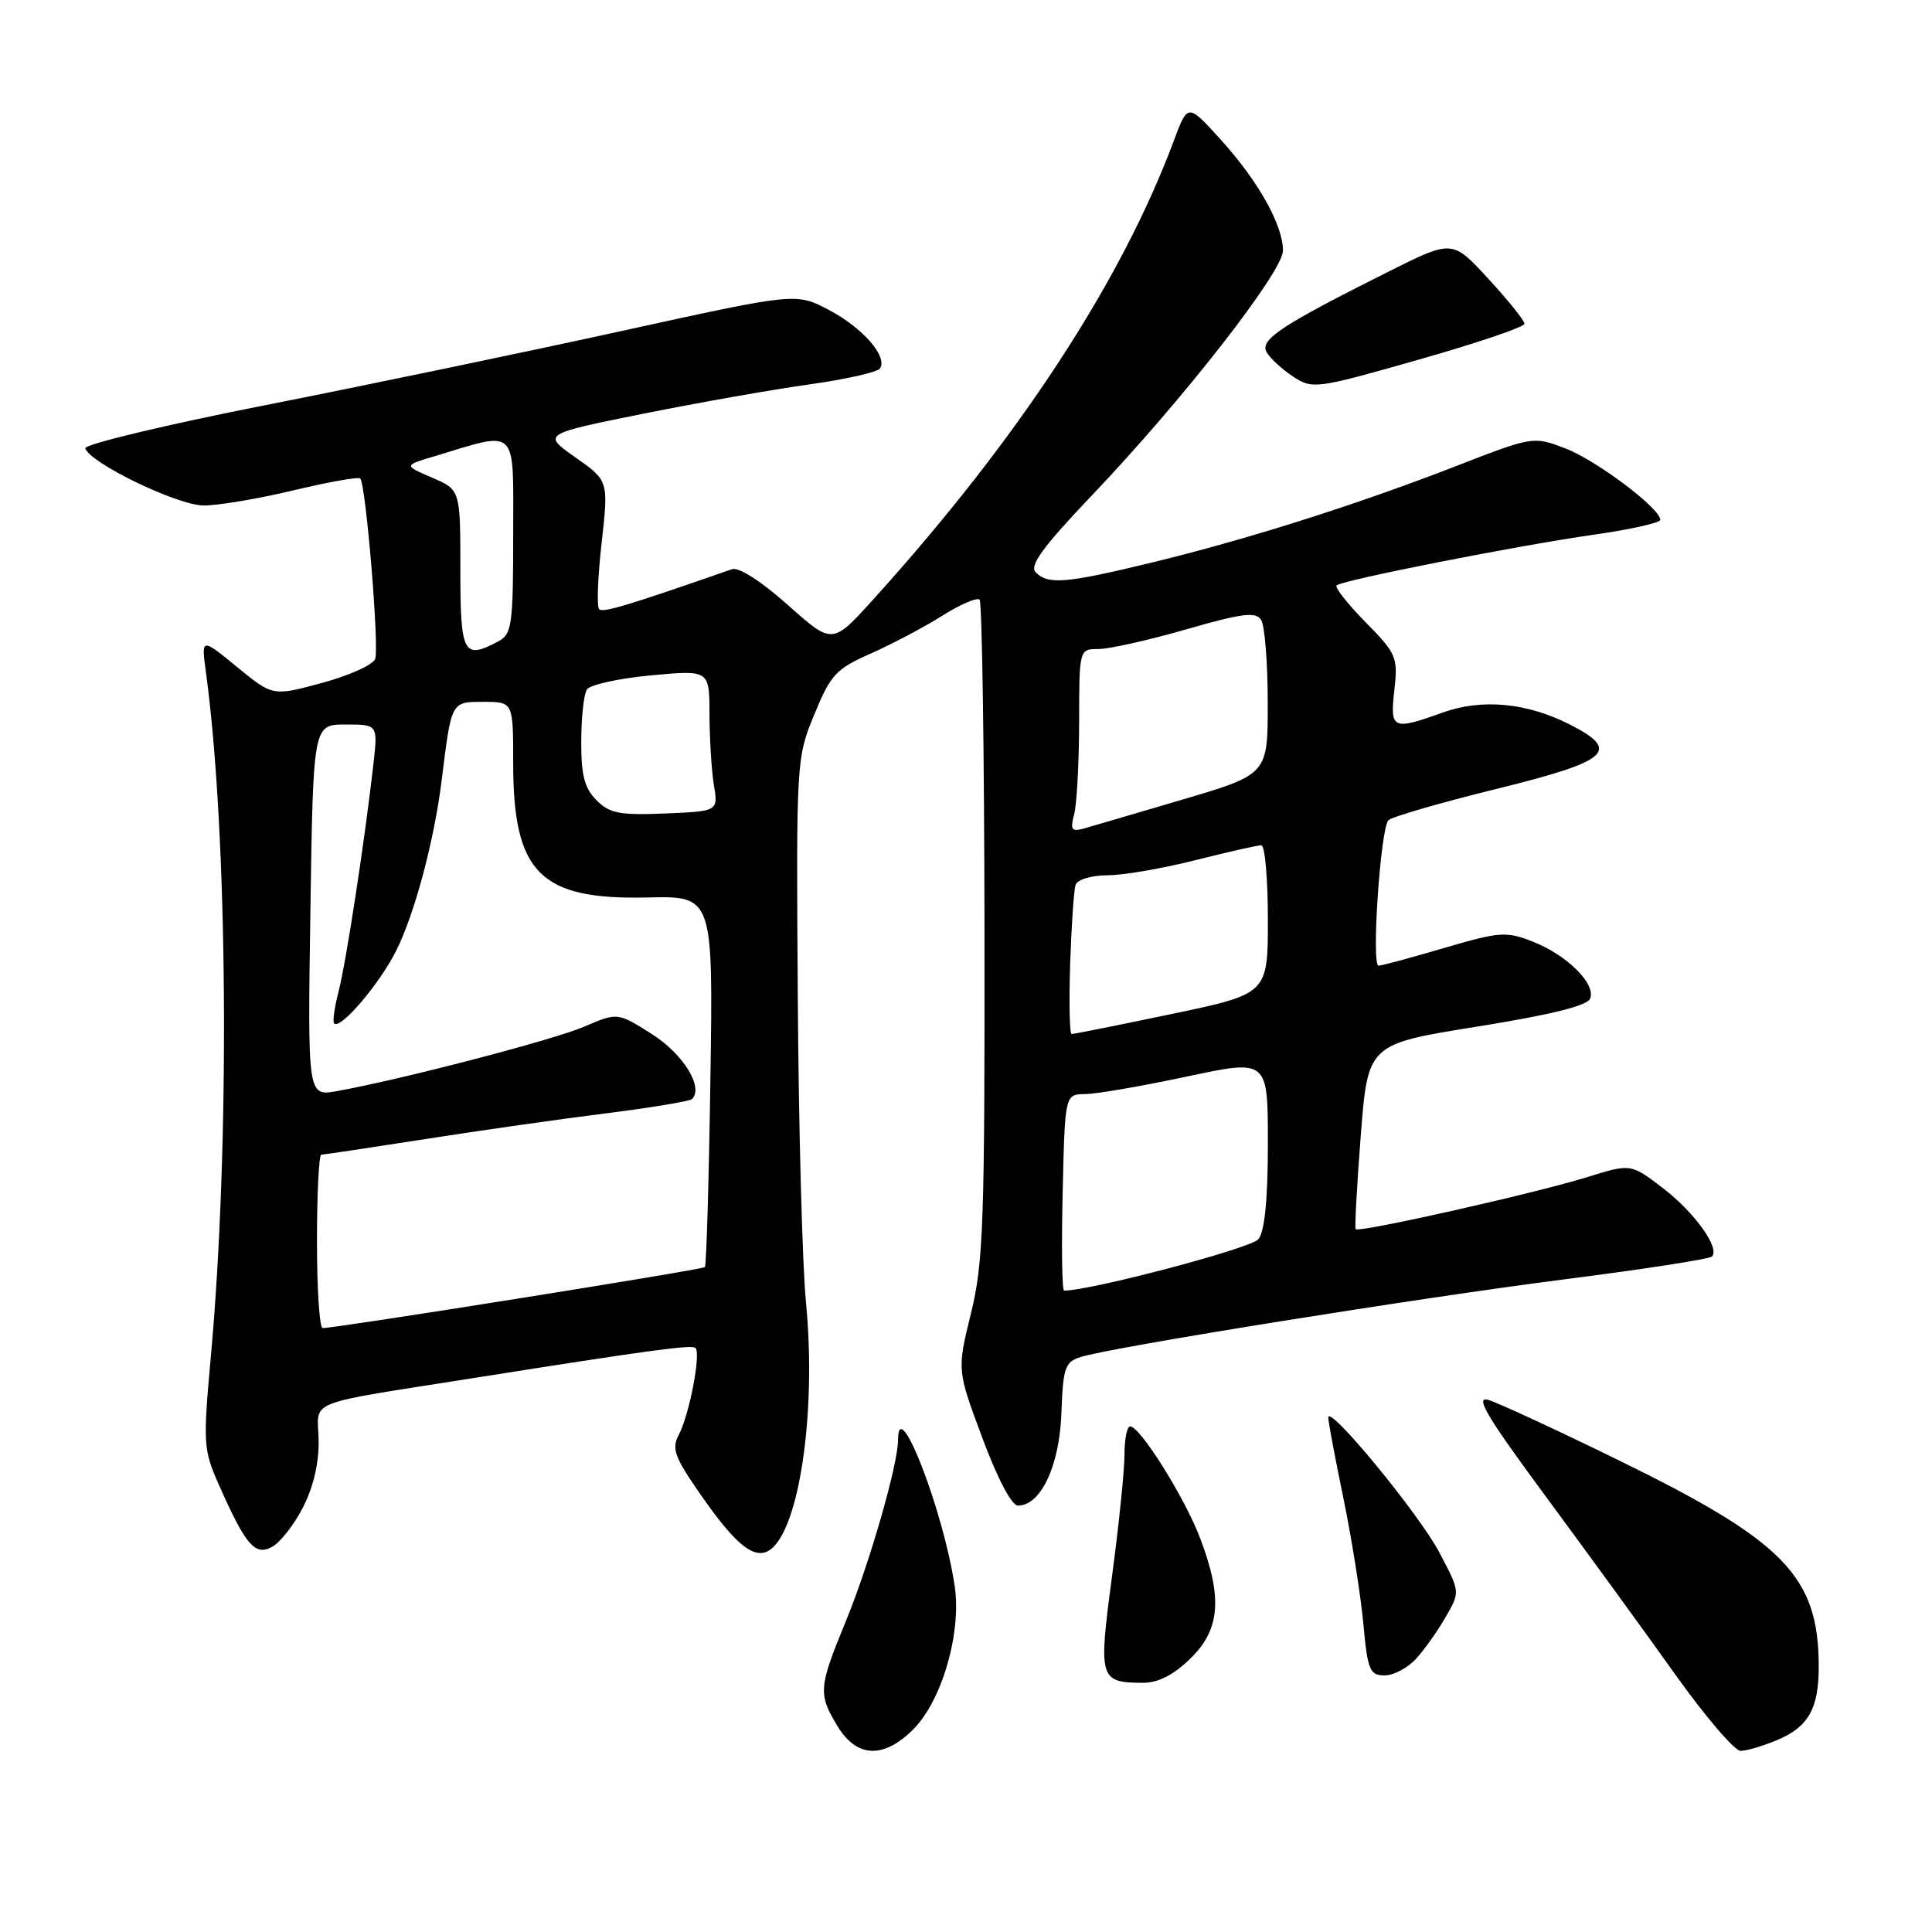 <?xml version="1.0" encoding="UTF-8" standalone="no"?>
<!DOCTYPE svg PUBLIC "-//W3C//DTD SVG 1.1//EN" "http://www.w3.org/Graphics/SVG/1.1/DTD/svg11.dtd" >
<svg xmlns="http://www.w3.org/2000/svg" xmlns:xlink="http://www.w3.org/1999/xlink" version="1.1" viewBox="0 0 256 256">
 <g >
 <path fill="currentColor"
d=" M 121.01 229.15 C 124.82 225.34 127.43 216.32 126.50 210.15 C 125.01 200.19 119.00 184.64 119.00 190.75 C 119.00 194.05 115.19 207.27 112.05 214.89 C 108.46 223.59 108.39 224.48 110.99 228.75 C 113.54 232.93 117.08 233.07 121.01 229.15 Z  M 235.45 230.58 C 239.62 228.84 241.00 226.41 240.99 220.82 C 240.98 208.90 236.49 204.26 214.54 193.52 C 206.27 189.47 198.46 185.86 197.19 185.49 C 195.39 184.97 197.06 187.78 204.73 198.16 C 210.15 205.50 217.87 216.11 221.89 221.75 C 225.90 227.39 229.84 232.00 230.63 232.00 C 231.42 232.00 233.59 231.36 235.45 230.58 Z  M 157.70 219.80 C 161.68 215.95 162.03 211.72 159.02 203.81 C 156.98 198.43 151.07 189.01 149.75 189.00 C 149.34 189.00 149.00 190.69 149.00 192.75 C 149.00 194.81 148.26 202.06 147.35 208.85 C 145.53 222.50 145.66 222.95 151.45 222.98 C 153.43 222.99 155.49 221.95 157.70 219.80 Z  M 187.68 219.75 C 188.80 218.51 190.56 216.02 191.59 214.21 C 193.48 210.93 193.48 210.93 190.72 205.71 C 188.01 200.57 176.00 185.99 176.00 187.83 C 176.00 188.35 176.90 193.17 178.01 198.53 C 179.11 203.89 180.30 211.37 180.65 215.14 C 181.22 221.33 181.50 222.00 183.47 222.00 C 184.67 222.00 186.56 220.99 187.68 219.75 Z  M 40.15 199.72 C 41.54 197.02 42.28 193.81 42.22 190.82 C 42.10 185.35 39.94 186.21 63.00 182.56 C 85.89 178.94 91.43 178.18 92.12 178.59 C 92.95 179.08 91.36 187.46 89.94 190.12 C 88.99 191.89 89.38 193.03 92.45 197.49 C 97.07 204.20 99.52 206.40 101.51 205.64 C 105.69 204.03 108.28 187.78 106.79 172.50 C 106.31 167.55 105.82 149.32 105.71 132.00 C 105.50 100.82 105.52 100.44 107.90 94.67 C 110.07 89.38 110.77 88.63 115.42 86.58 C 118.24 85.33 122.49 83.08 124.87 81.58 C 127.25 80.08 129.46 79.13 129.80 79.46 C 130.13 79.80 130.42 99.52 130.45 123.28 C 130.49 162.01 130.31 167.28 128.66 174.02 C 126.81 181.54 126.81 181.54 130.16 190.52 C 132.17 195.92 134.05 199.50 134.89 199.50 C 137.91 199.50 140.39 194.23 140.64 187.27 C 140.86 181.22 141.11 180.47 143.19 179.81 C 147.29 178.51 187.95 171.99 207.36 169.51 C 217.74 168.19 226.50 166.83 226.84 166.50 C 227.95 165.38 224.52 160.62 220.28 157.38 C 216.08 154.18 216.08 154.18 210.29 155.98 C 203.30 158.15 180.01 163.38 179.63 162.87 C 179.49 162.66 179.80 157.07 180.31 150.43 C 181.26 138.35 181.26 138.35 195.72 136.03 C 205.54 134.46 210.35 133.26 210.71 132.31 C 211.47 130.35 207.63 126.55 203.10 124.77 C 199.58 123.39 198.73 123.45 191.40 125.60 C 187.06 126.88 183.13 127.94 182.67 127.96 C 181.69 128.01 182.91 109.85 183.97 108.69 C 184.38 108.25 190.74 106.40 198.11 104.58 C 213.23 100.86 214.83 99.49 208.07 96.03 C 202.32 93.10 196.38 92.54 191.12 94.43 C 184.51 96.81 184.17 96.65 184.76 91.43 C 185.25 87.10 185.05 86.62 180.95 82.45 C 178.57 80.03 176.84 77.83 177.10 77.57 C 177.79 76.88 201.08 72.29 211.25 70.84 C 216.06 70.16 220.00 69.27 220.00 68.88 C 220.00 67.36 211.51 60.98 207.43 59.42 C 203.16 57.79 203.16 57.79 192.83 61.80 C 179.58 66.94 165.14 71.51 152.50 74.57 C 141.23 77.30 138.90 77.50 137.24 75.84 C 136.36 74.96 138.16 72.49 144.73 65.59 C 156.77 52.95 169.99 36.00 170.00 33.21 C 170.00 29.84 166.73 23.99 161.76 18.51 C 157.39 13.69 157.39 13.69 155.56 18.59 C 148.57 37.36 134.86 58.28 115.68 79.46 C 110.29 85.42 110.29 85.42 104.39 80.16 C 100.88 77.03 97.89 75.11 97.00 75.42 C 83.08 80.26 79.89 81.23 79.39 80.72 C 79.06 80.40 79.21 76.43 79.72 71.92 C 80.64 63.70 80.64 63.70 76.25 60.61 C 71.86 57.52 71.86 57.52 85.18 54.83 C 92.51 53.36 102.45 51.60 107.28 50.93 C 112.11 50.26 116.31 49.30 116.62 48.81 C 117.61 47.21 114.31 43.44 109.85 41.08 C 105.50 38.78 105.50 38.78 82.50 43.83 C 69.85 46.61 48.58 51.04 35.24 53.67 C 21.90 56.30 11.13 58.89 11.30 59.41 C 11.96 61.39 23.56 66.98 27.00 66.98 C 28.93 66.98 34.28 66.08 38.90 64.97 C 43.51 63.87 47.49 63.16 47.73 63.40 C 48.48 64.15 50.28 85.84 49.71 87.32 C 49.41 88.10 46.24 89.53 42.66 90.49 C 36.15 92.26 36.15 92.26 31.41 88.38 C 26.67 84.50 26.67 84.50 27.28 89.03 C 30.21 110.48 30.50 151.74 27.92 179.95 C 26.90 191.21 26.95 192.11 28.97 196.67 C 32.54 204.74 33.77 206.19 36.03 204.98 C 37.11 204.41 38.97 202.04 40.15 199.72 Z  M 202.00 42.90 C 202.00 42.48 199.85 39.80 197.22 36.95 C 192.45 31.75 192.45 31.75 183.97 36.00 C 169.77 43.11 166.90 45.01 167.83 46.66 C 168.28 47.47 169.86 48.92 171.33 49.89 C 173.93 51.59 174.35 51.54 188.00 47.65 C 195.70 45.46 202.00 43.33 202.00 42.90 Z  M 42.00 164.50 C 42.00 158.18 42.26 153.00 42.57 153.00 C 42.88 153.00 49.07 152.07 56.32 150.94 C 63.57 149.80 74.38 148.26 80.33 147.52 C 86.29 146.77 91.41 145.92 91.70 145.63 C 93.26 144.07 90.53 139.65 86.39 137.03 C 81.83 134.14 81.83 134.14 77.43 136.03 C 73.28 137.81 53.16 143.05 44.63 144.58 C 40.76 145.27 40.76 145.27 41.13 120.63 C 41.50 96.00 41.50 96.00 45.78 96.00 C 50.07 96.00 50.07 96.00 49.48 101.25 C 48.33 111.39 45.86 127.54 44.87 131.35 C 44.32 133.47 44.05 135.39 44.28 135.62 C 45.11 136.45 50.27 130.40 52.48 126.01 C 54.93 121.13 57.51 111.48 58.51 103.50 C 59.83 92.85 59.75 93.00 64.08 93.00 C 68.00 93.00 68.00 93.00 68.00 101.10 C 68.00 115.68 71.55 119.25 85.76 118.92 C 94.50 118.72 94.50 118.72 94.13 143.11 C 93.93 156.52 93.60 167.68 93.40 167.90 C 93.09 168.24 44.89 175.93 42.75 175.98 C 42.34 175.99 42.00 170.82 42.00 164.50 Z  M 140.81 158.00 C 141.11 145.00 141.11 145.00 143.81 144.97 C 145.29 144.96 151.34 143.91 157.25 142.65 C 168.00 140.36 168.00 140.36 168.00 151.49 C 168.00 158.88 167.58 163.15 166.75 164.20 C 165.80 165.40 144.52 171.02 141.00 171.01 C 140.72 171.00 140.64 165.15 140.81 158.00 Z  M 141.80 127.75 C 141.97 122.66 142.29 117.94 142.52 117.25 C 142.76 116.55 144.59 115.99 146.72 115.98 C 148.80 115.98 154.04 115.08 158.38 113.98 C 162.71 112.89 166.65 112.00 167.13 112.00 C 167.61 112.00 168.00 116.43 168.00 121.84 C 168.00 131.69 168.00 131.69 155.25 134.36 C 148.24 135.83 142.28 137.02 142.00 137.01 C 141.72 137.01 141.64 132.84 141.80 127.75 Z  M 142.33 107.91 C 142.68 106.58 142.98 101.11 142.99 95.75 C 143.00 86.00 143.00 86.00 145.56 86.00 C 146.97 86.00 152.20 84.83 157.19 83.39 C 164.63 81.25 166.40 81.03 167.11 82.14 C 167.58 82.89 167.98 87.80 167.98 93.05 C 168.00 102.60 168.00 102.60 156.75 105.93 C 150.56 107.76 144.64 109.49 143.59 109.79 C 141.99 110.23 141.79 109.93 142.33 107.91 Z  M 79.04 106.04 C 77.45 104.45 77.00 102.72 77.02 98.25 C 77.02 95.09 77.36 91.99 77.77 91.36 C 78.17 90.73 81.99 89.89 86.25 89.49 C 94.00 88.77 94.00 88.77 94.01 94.63 C 94.02 97.86 94.28 102.08 94.59 104.00 C 95.17 107.50 95.17 107.50 88.12 107.79 C 82.13 108.04 80.78 107.78 79.04 106.04 Z  M 61.00 75.45 C 61.00 64.90 61.00 64.90 57.25 63.29 C 53.50 61.67 53.50 61.67 57.52 60.47 C 68.79 57.08 68.00 56.30 68.00 70.89 C 68.00 82.76 67.83 84.02 66.07 84.96 C 61.40 87.46 61.00 86.71 61.00 75.45 Z "/>
</g>
</svg>